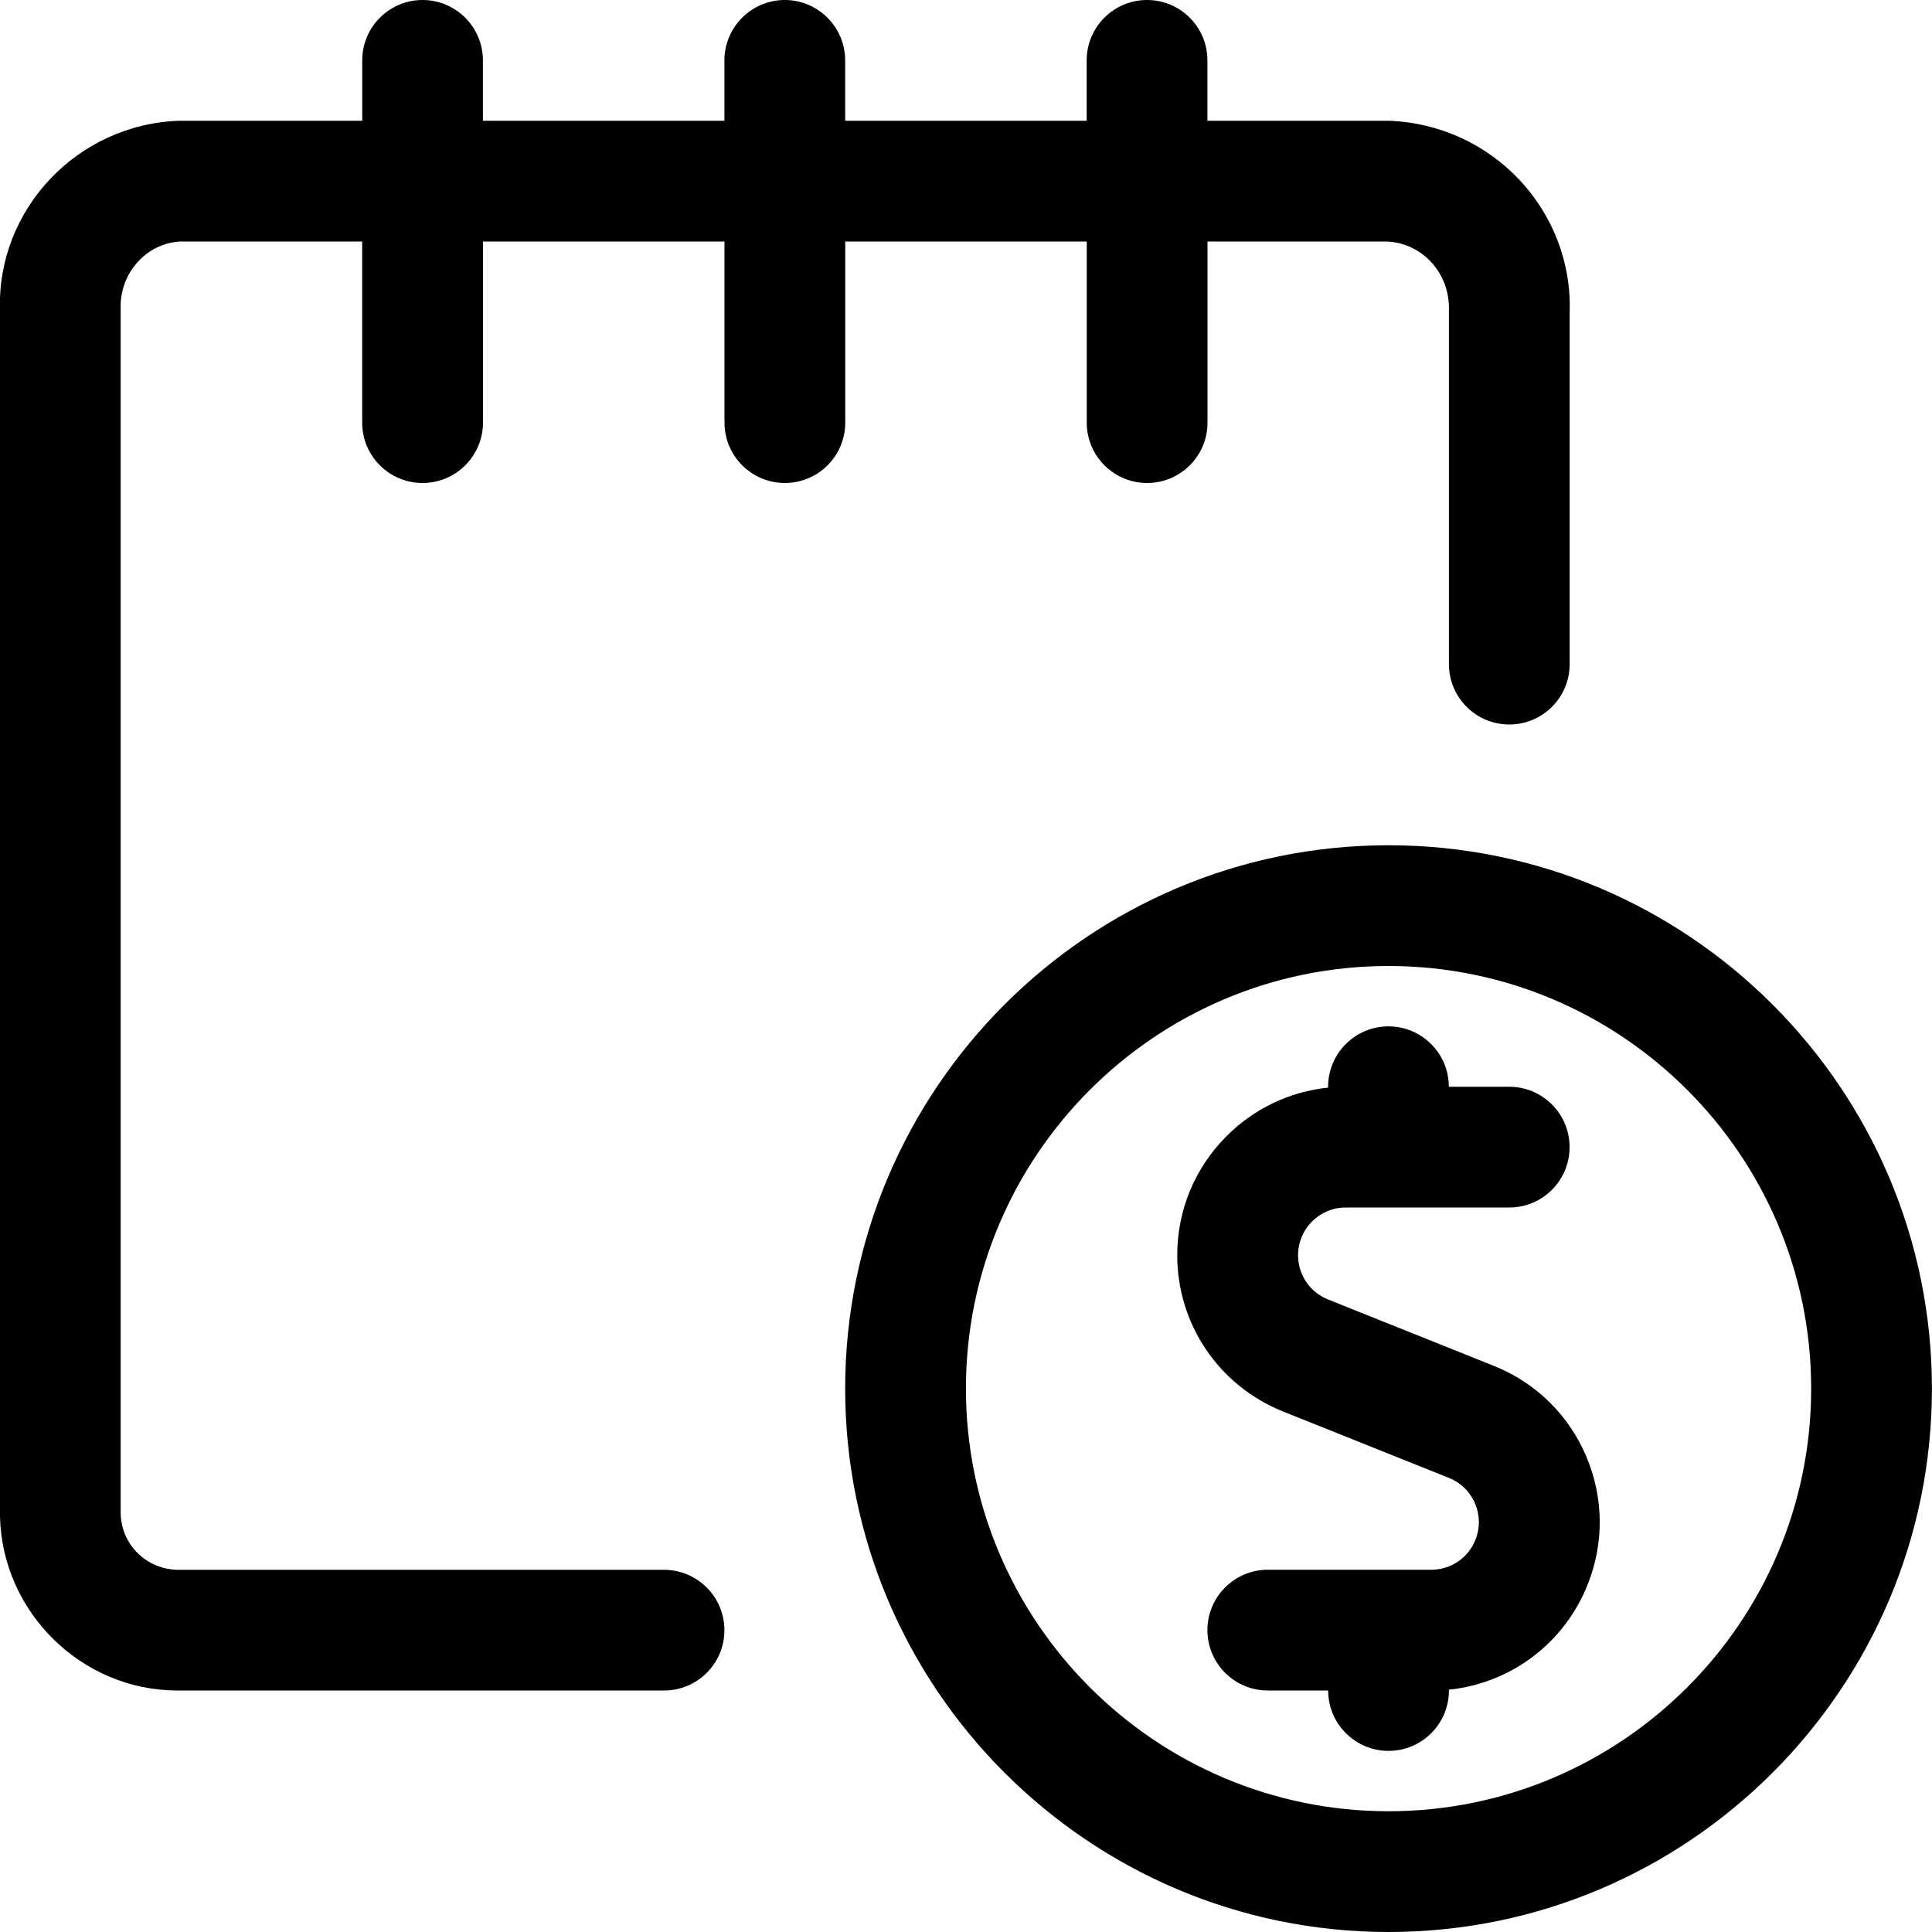 <?xml version="1.0" encoding="utf-8"?>
<!-- Generator: Adobe Illustrator 22.1.0, SVG Export Plug-In . SVG Version: 6.00 Build 0)  -->
<svg version="1.1" id="Layer_1" xmlns="http://www.w3.org/2000/svg" xmlns:xlink="http://www.w3.org/1999/xlink" x="0px" y="0px"
	 viewBox="0 0 24 24" style="enable-background:new 0 0 24 24;" xml:space="preserve">
<title>notes-cash</title>
<g>
	<path d="M17.249,21.75c-0.414,0-0.75-0.336-0.75-0.75h-0.75c-0.414,0-0.75-0.336-0.75-0.75s0.336-0.75,0.75-0.75h2.031
		c0.242,0,0.458-0.146,0.548-0.371c0.059-0.147,0.057-0.308-0.005-0.453c-0.062-0.146-0.177-0.258-0.324-0.317l-2.063-0.826
		c-0.796-0.321-1.311-1.082-1.312-1.939c0-0.559,0.217-1.084,0.612-1.48c0.344-0.344,0.786-0.554,1.262-0.603V13.5
		c0-0.414,0.336-0.75,0.75-0.75s0.75,0.336,0.75,0.75h0.75c0.414,0,0.75,0.336,0.75,0.75S19.163,15,18.749,15h-2.033
		c-0.326,0-0.591,0.266-0.591,0.593c0,0.243,0.146,0.458,0.371,0.549l2.063,0.826c0.52,0.209,0.926,0.607,1.145,1.121
		c0.219,0.514,0.225,1.083,0.016,1.601c-0.292,0.728-0.954,1.22-1.721,1.3V21C17.999,21.414,17.663,21.75,17.249,21.75z"/>
	<path d="M17.249,24c-3.722,0-6.75-3.028-6.75-6.75s3.028-6.75,6.75-6.75s6.75,3.028,6.75,6.75S20.971,24,17.249,24z M17.249,12
		c-2.895,0-5.25,2.355-5.25,5.25s2.355,5.25,5.25,5.25s5.25-2.355,5.25-5.25S20.144,12,17.249,12z"/>
	<path d="M2.204,21C1.018,21,0.029,20.032,0,18.842c-0.001-0.037-0.001-0.073,0-0.11l0-14.875C-0.043,2.608,0.955,1.545,2.223,1.5
		l2.277,0V0.75C4.499,0.336,4.836,0,5.249,0s0.75,0.336,0.75,0.75V1.5l3,0V0.75C8.999,0.336,9.336,0,9.749,0s0.75,0.336,0.75,0.75
		V1.5l3,0V0.75c0-0.414,0.336-0.75,0.75-0.75s0.75,0.336,0.75,0.75V1.5h2.25c1.289,0.045,2.292,1.114,2.25,2.382l0,4.368
		c0,0.414-0.336,0.75-0.75,0.75s-0.75-0.336-0.75-0.75V3.857C18.014,3.394,17.666,3.015,17.223,3l-2.223,0v2.25
		c0,0.414-0.336,0.75-0.75,0.75s-0.75-0.336-0.75-0.75V3l-3,0v2.25c0,0.414-0.336,0.75-0.75,0.75s-0.75-0.336-0.75-0.75V3l-3,0v2.25
		C5.999,5.664,5.663,6,5.249,6s-0.75-0.336-0.75-0.75V3h-2.25c-0.423,0.015-0.765,0.389-0.75,0.832l0,14.972
		c0.01,0.391,0.328,0.697,0.723,0.697l6.027,0c0.414,0,0.75,0.336,0.75,0.75S8.663,21,8.249,21L2.204,21z"/>
</g>
</svg>
